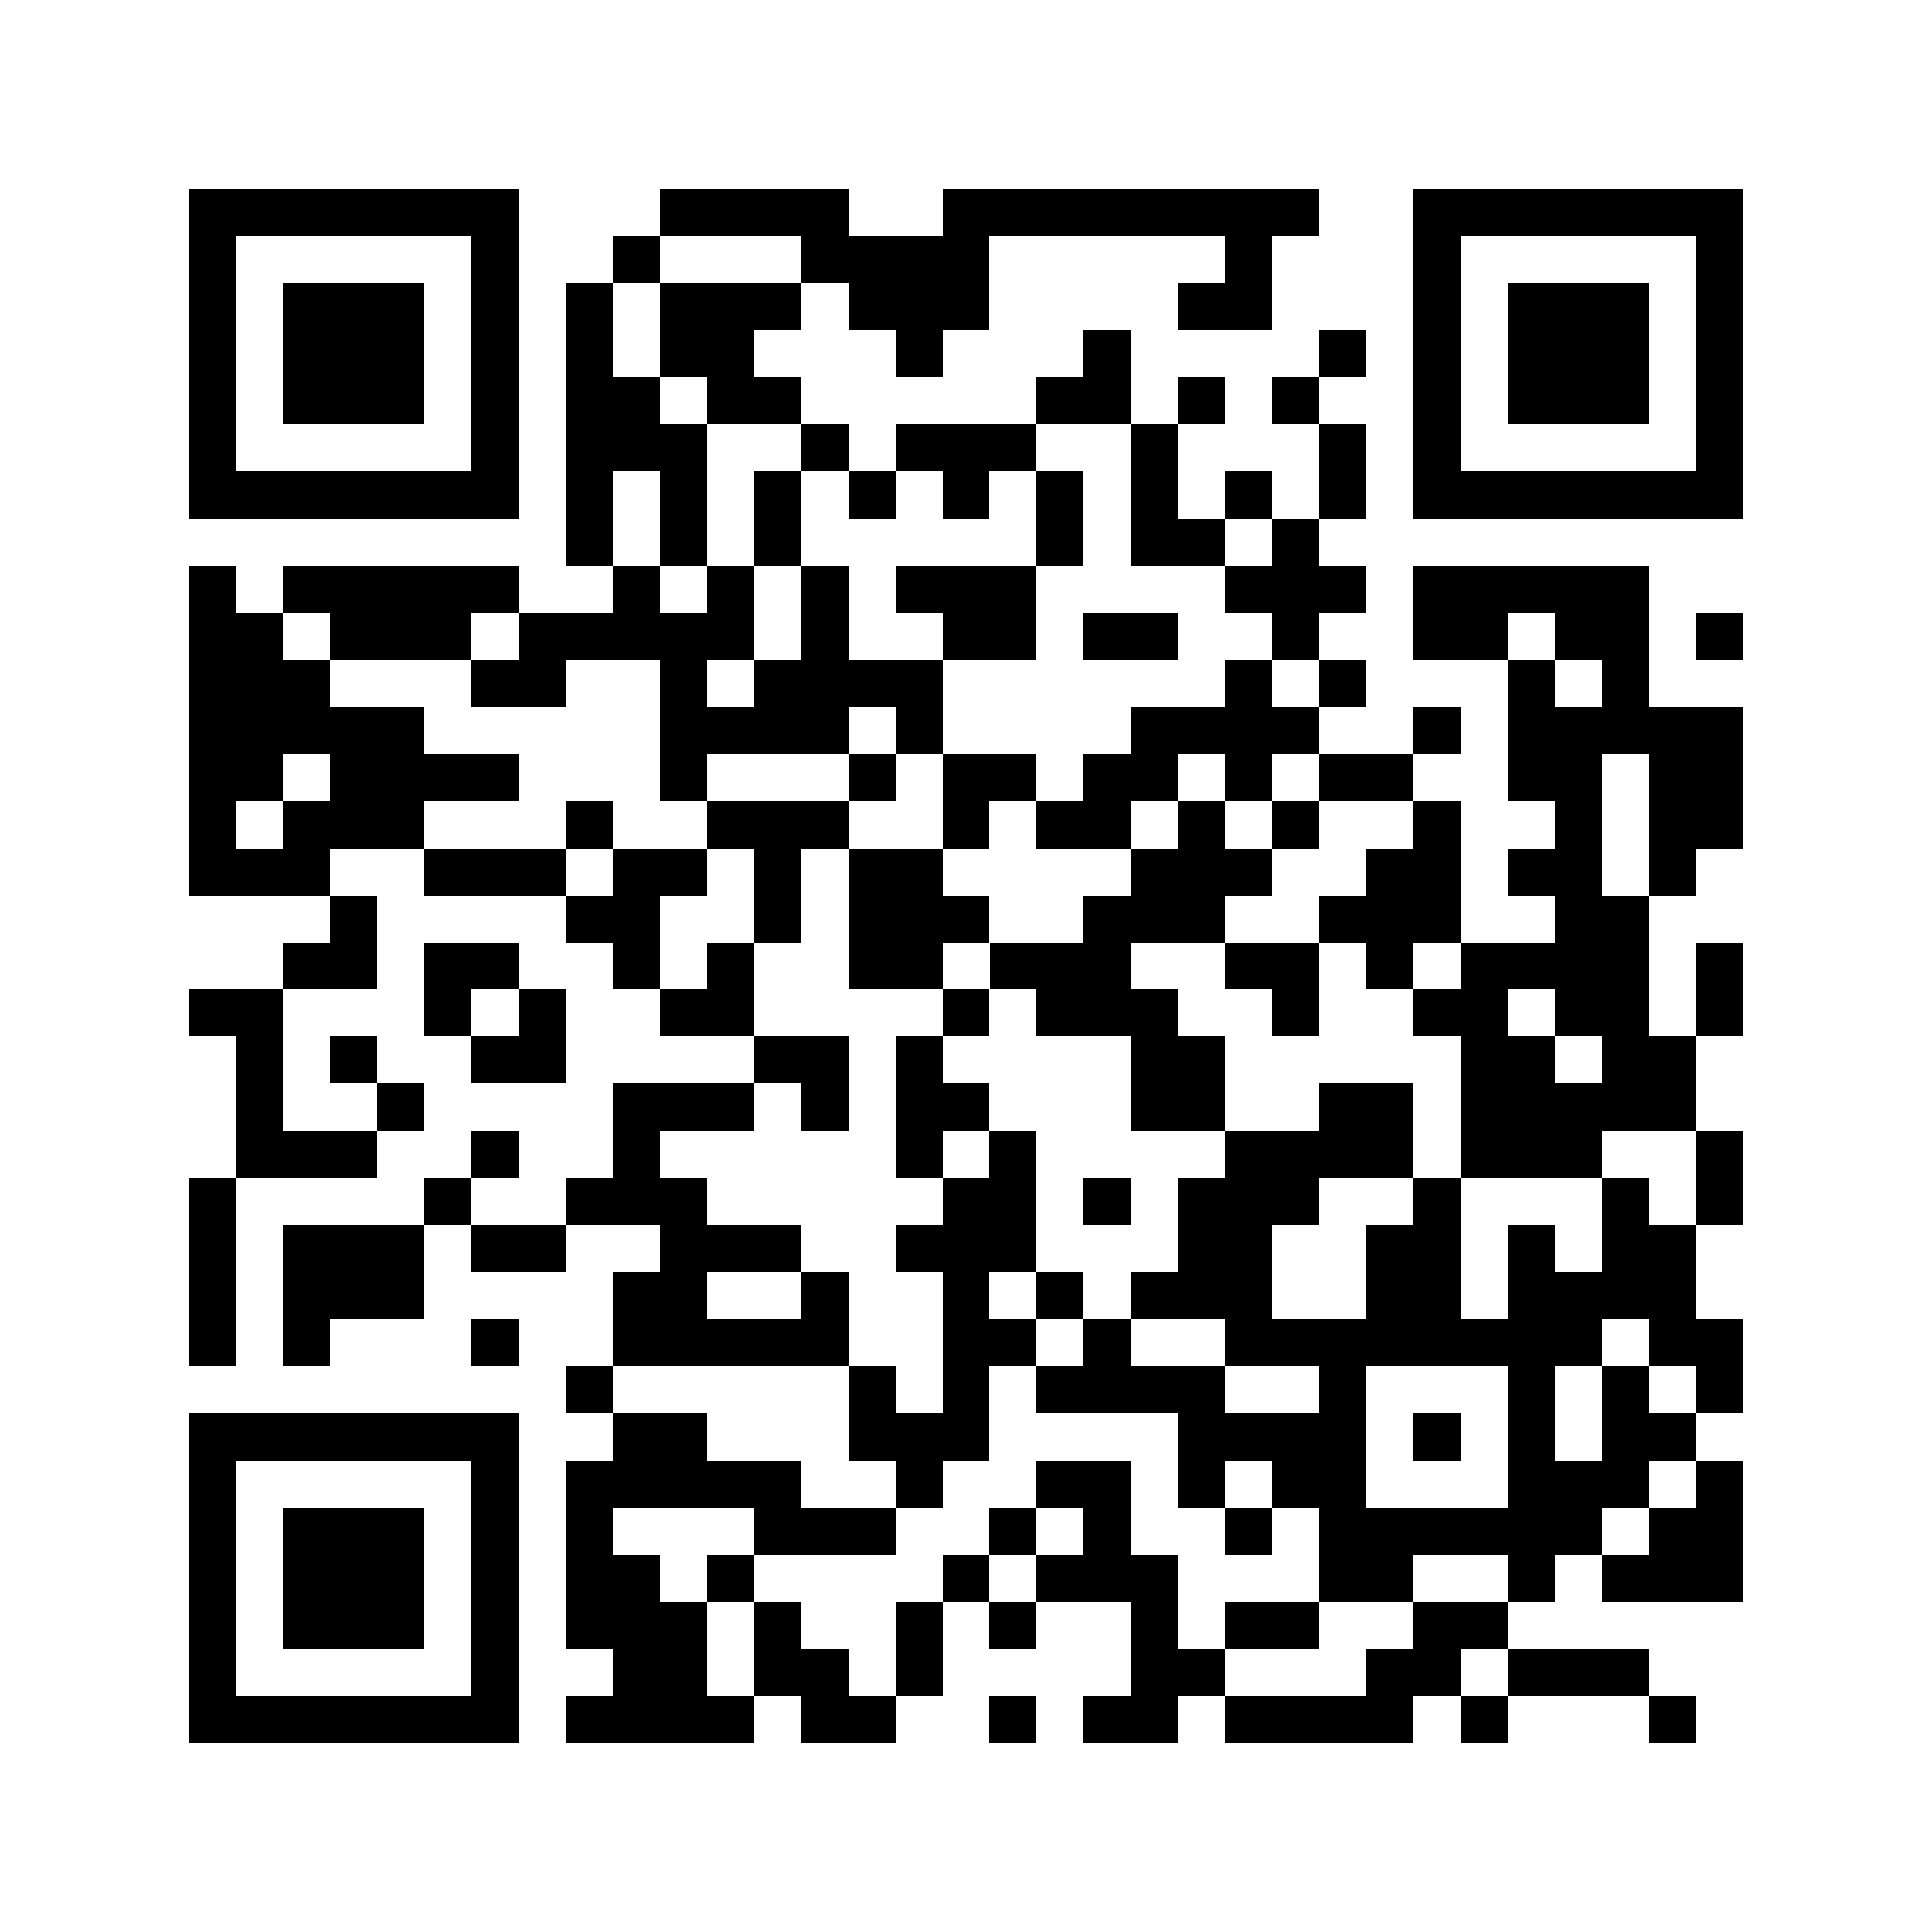 <svg xmlns="http://www.w3.org/2000/svg" viewBox="0 0 41 41" shape-rendering="crispEdges"><path fill="#ffffff" d="M0 0h41v41H0z"/><path stroke="#000000" d="M4 4.5h7m3 0h4m2 0h8m2 0h7M4 5.5h1m5 0h1m2 0h1m3 0h4m5 0h1m3 0h1m5 0h1M4 6.5h1m1 0h3m1 0h1m1 0h1m1 0h3m1 0h3m4 0h2m3 0h1m1 0h3m1 0h1M4 7.5h1m1 0h3m1 0h1m1 0h1m1 0h2m3 0h1m3 0h1m4 0h1m1 0h1m1 0h3m1 0h1M4 8.5h1m1 0h3m1 0h1m1 0h2m1 0h2m5 0h2m1 0h1m1 0h1m2 0h1m1 0h3m1 0h1M4 9.5h1m5 0h1m1 0h3m2 0h1m1 0h3m2 0h1m3 0h1m1 0h1m5 0h1M4 10.5h7m1 0h1m1 0h1m1 0h1m1 0h1m1 0h1m1 0h1m1 0h1m1 0h1m1 0h1m1 0h7M12 11.5h1m1 0h1m1 0h1m5 0h1m1 0h2m1 0h1M4 12.5h1m1 0h5m2 0h1m1 0h1m1 0h1m1 0h3m4 0h3m1 0h5M4 13.5h2m1 0h3m1 0h5m1 0h1m2 0h2m1 0h2m2 0h1m2 0h2m1 0h2m1 0h1M4 14.5h3m3 0h2m2 0h1m1 0h4m6 0h1m1 0h1m3 0h1m1 0h1M4 15.5h5m5 0h4m1 0h1m4 0h4m2 0h1m1 0h5M4 16.5h2m1 0h4m3 0h1m3 0h1m1 0h2m1 0h2m1 0h1m1 0h2m2 0h2m1 0h2M4 17.5h1m1 0h3m3 0h1m2 0h3m2 0h1m1 0h2m1 0h1m1 0h1m2 0h1m2 0h1m1 0h2M4 18.5h3m2 0h3m1 0h2m1 0h1m1 0h2m4 0h3m2 0h2m1 0h2m1 0h1M7 19.5h1m4 0h2m2 0h1m1 0h3m2 0h3m2 0h3m2 0h2M6 20.5h2m1 0h2m2 0h1m1 0h1m2 0h2m1 0h3m2 0h2m1 0h1m1 0h4m1 0h1M4 21.5h2m3 0h1m1 0h1m2 0h2m4 0h1m1 0h3m2 0h1m2 0h2m1 0h2m1 0h1M5 22.5h1m1 0h1m2 0h2m4 0h2m1 0h1m4 0h2m5 0h2m1 0h2M5 23.5h1m2 0h1m4 0h3m1 0h1m1 0h2m3 0h2m2 0h2m1 0h5M5 24.5h3m2 0h1m2 0h1m5 0h1m1 0h1m4 0h4m1 0h3m2 0h1M4 25.5h1m4 0h1m2 0h3m5 0h2m1 0h1m1 0h3m2 0h1m3 0h1m1 0h1M4 26.5h1m1 0h3m1 0h2m2 0h3m2 0h3m3 0h2m2 0h2m1 0h1m1 0h2M4 27.5h1m1 0h3m4 0h2m2 0h1m2 0h1m1 0h1m1 0h3m2 0h2m1 0h4M4 28.5h1m1 0h1m3 0h1m2 0h5m2 0h2m1 0h1m2 0h8m1 0h2M12 29.5h1m5 0h1m1 0h1m1 0h4m2 0h1m3 0h1m1 0h1m1 0h1M4 30.5h7m2 0h2m3 0h3m4 0h4m1 0h1m1 0h1m1 0h2M4 31.5h1m5 0h1m1 0h5m2 0h1m2 0h2m1 0h1m1 0h2m3 0h3m1 0h1M4 32.5h1m1 0h3m1 0h1m1 0h1m3 0h3m2 0h1m1 0h1m2 0h1m1 0h6m1 0h2M4 33.5h1m1 0h3m1 0h1m1 0h2m1 0h1m4 0h1m1 0h3m3 0h2m2 0h1m1 0h3M4 34.5h1m1 0h3m1 0h1m1 0h3m1 0h1m2 0h1m1 0h1m2 0h1m1 0h2m2 0h2M4 35.5h1m5 0h1m2 0h2m1 0h2m1 0h1m4 0h2m3 0h2m1 0h3M4 36.5h7m1 0h4m1 0h2m2 0h1m1 0h2m1 0h4m1 0h1m3 0h1"/></svg>
